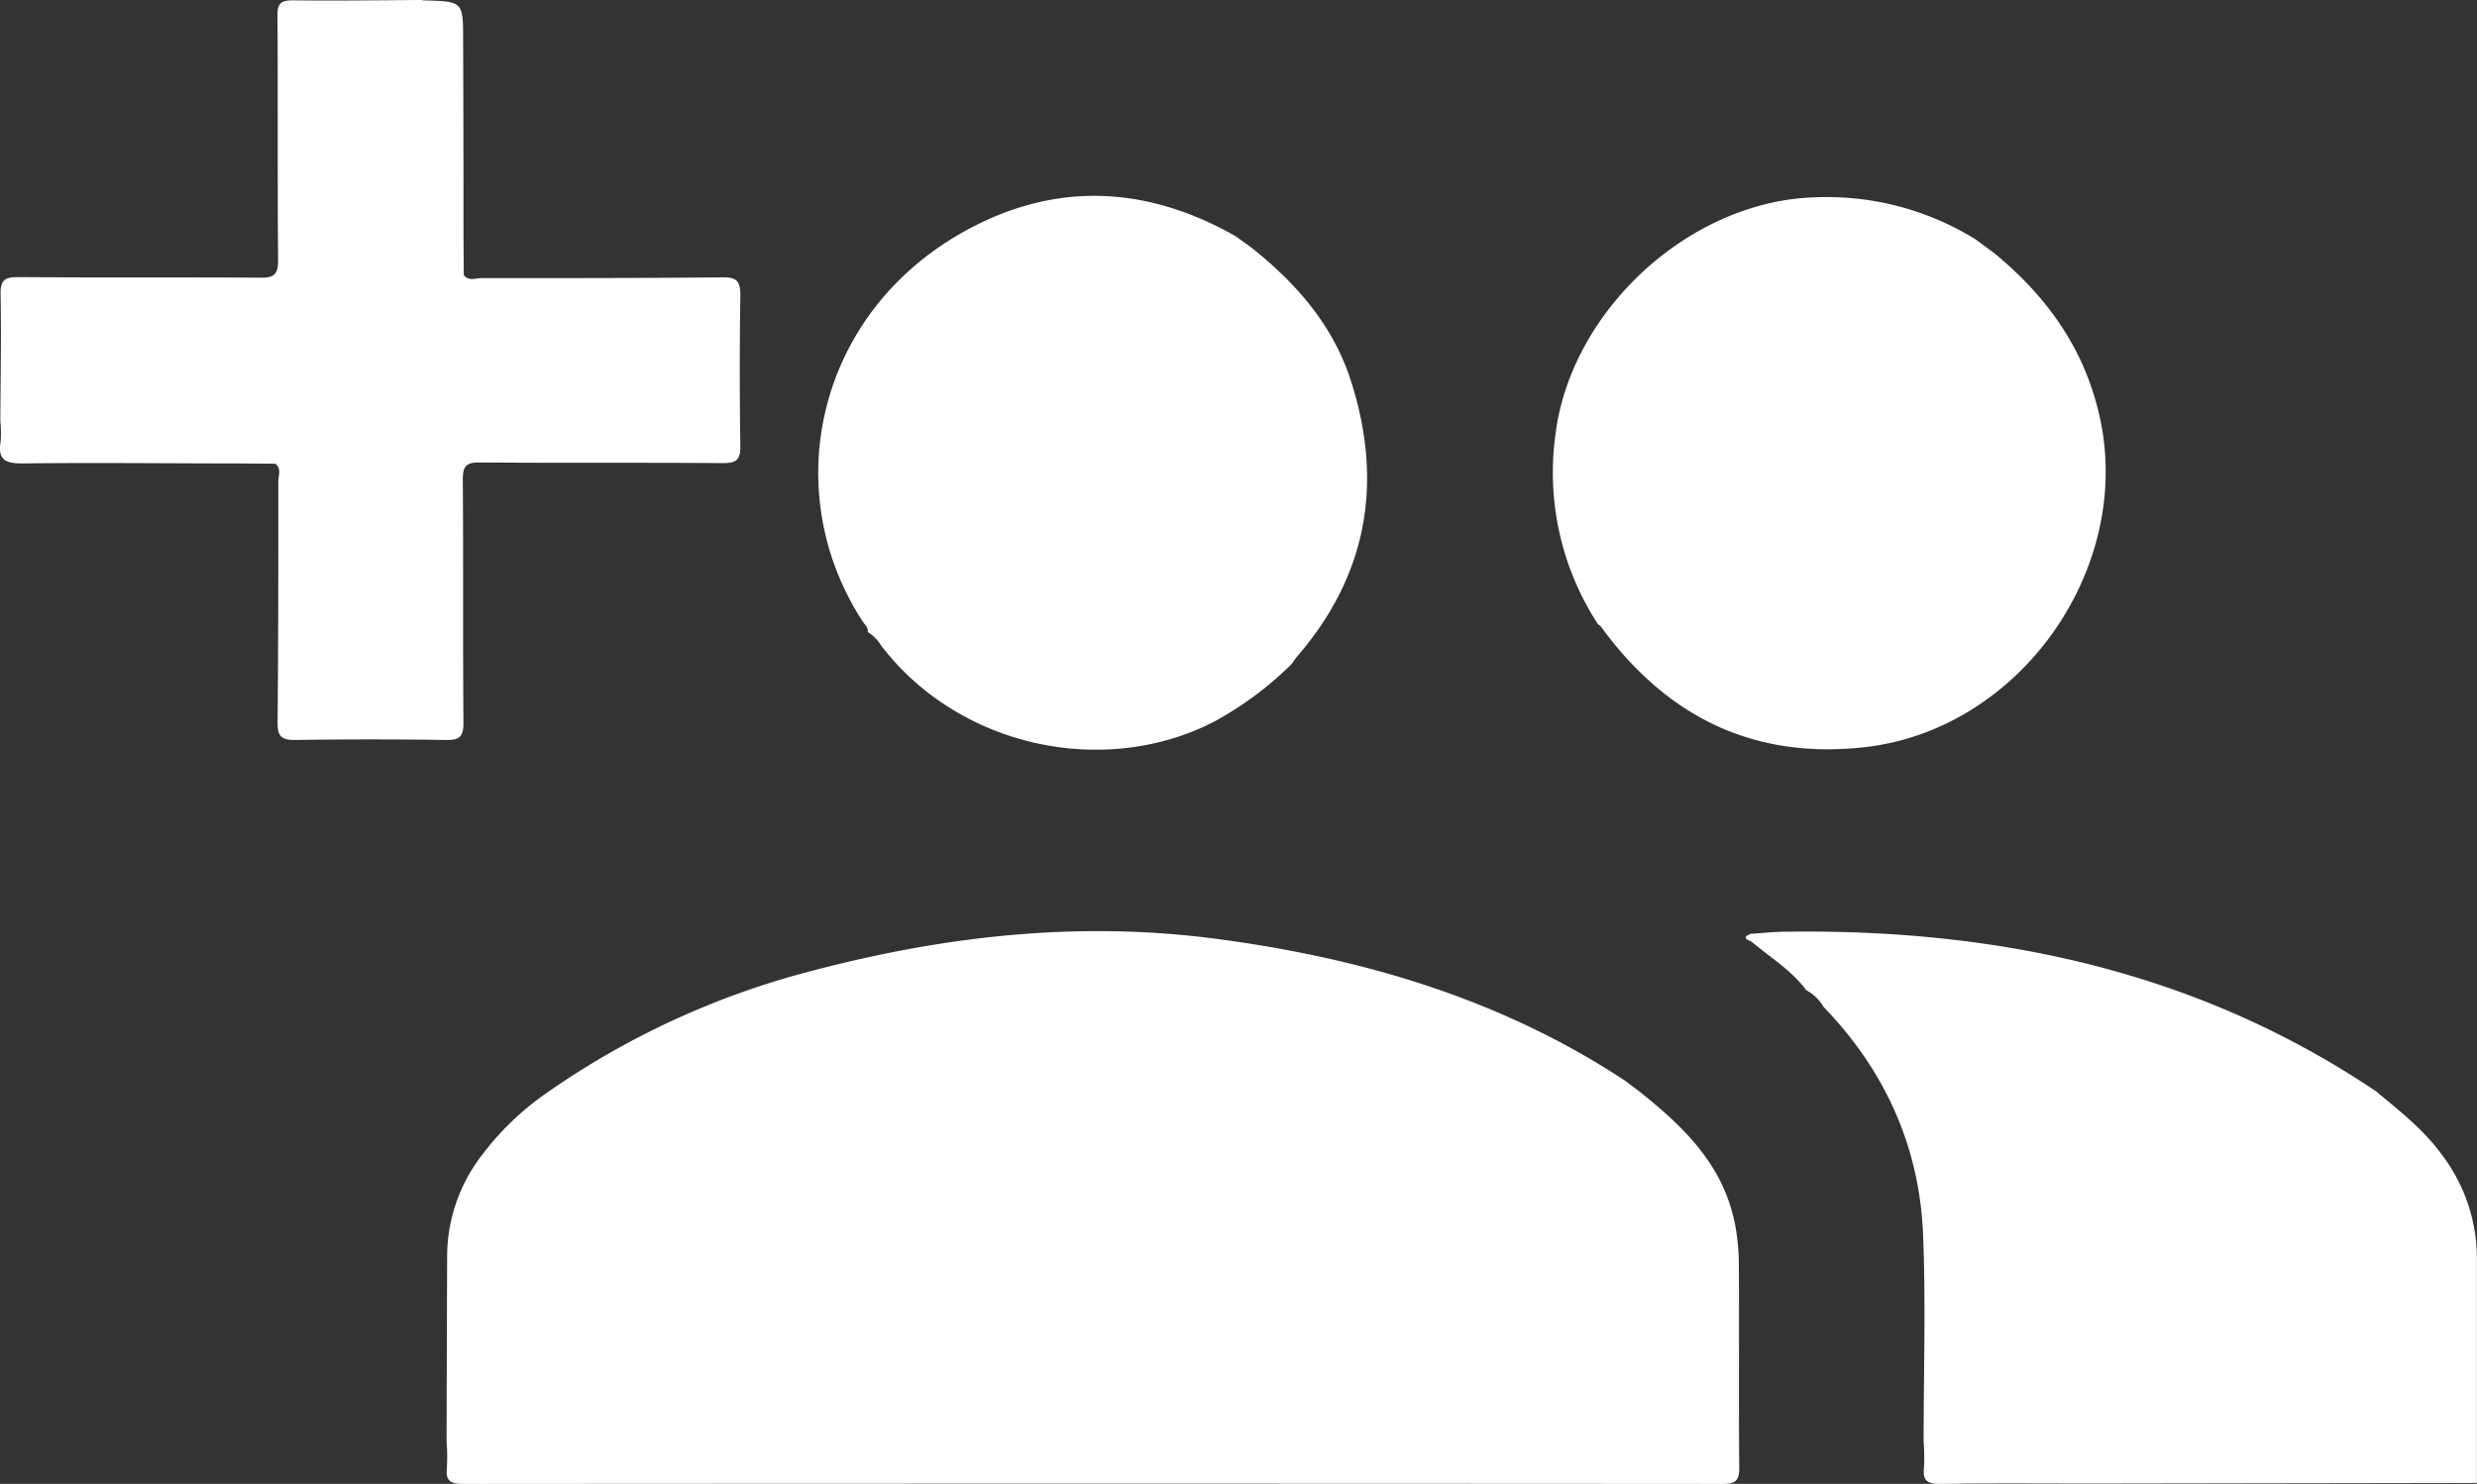 <svg xmlns="http://www.w3.org/2000/svg" viewBox="0 0 534.41 320.19"><rect x="0" y="0" width="534.41" height="320.19" fill="#333333" stroke="none"/><defs><style>.cls-1{fill:#fff;}</style></defs><title>AddFCUWP</title><g id="Layer_2" data-name="Layer 2"><g id="Layer_1-2" data-name="Layer 1"><path class="cls-1" d="M369.78,252.38c-4.17-6.87-10-12-16.17-16.93h0l-3.05-2.29c-26.83-17.66-56.72-26.44-88.24-30.59-29.54-3.89-58.5-.63-87.12,6.91a176.9,176.9,0,0,0-57.11,26.25,61.08,61.08,0,0,0-14.24,13.69A35.82,35.82,0,0,0,96.47,271q-.07,20-.12,40.08h0a42.06,42.06,0,0,1,.07,5.61c-.33,2.86.77,3.51,3.54,3.51q135.87-.1,271.75,0c2.87,0,3.55-.85,3.53-3.59-.13-14.5,0-29-.08-43.48q0-2.3-.21-4.53-.06-.68-.15-1.35A36.6,36.6,0,0,0,369.78,252.38Z"/><path class="cls-1" d="M269.62,53.14h0l-3.11-2.21c-18.17-10.31-37-11.8-55.75-2.43-34.39,17.18-43.37,56.92-24.63,85.6.46.71,1.22,1.3,1.1,2.29h0a8.66,8.66,0,0,1,2.85,2.86c15,19.75,42.45,27.63,65.81,19.13a51.13,51.13,0,0,0,6.12-2.71c.27-.13.54-.28.8-.43a73.69,73.69,0,0,0,15.9-12c.36-.51.68-1,1.08-1.51,15.21-17.57,18.69-37.52,11.72-59.4C287.63,70.11,279.51,60.91,269.62,53.14Z"/><path class="cls-1" d="M452.34,320.12l82.05-.13q0-24.33,0-48.66a37,37,0,0,0-7.61-22.23c-3.94-5.41-9.14-9.45-14.21-13.66h0c-38.46-25.84-81.44-35-127.06-34.4-2.61,0-5.22.3-7.83.46-2.35,1-.14,1.38.33,1.78,4,3.38,8.5,6.08,11.66,10.36a9.85,9.85,0,0,1,3.8,3.67c13.26,13.74,20.68,30.19,21.44,49.21.59,14.82.11,29.68.11,44.52h0a43.69,43.69,0,0,1,.08,5.6c-.32,2.82.69,3.59,3.5,3.55,2.57,0,5.15-.07,7.72-.08h1.34C435.89,320.07,444.11,320.13,452.34,320.12Z"/><path class="cls-1" d="M430.2,54.58h0l-3.91-2.89h0a61,61,0,0,0-35.24-9.09c-26.78,1.06-52.12,24.47-55.46,51.13a59.94,59.94,0,0,0,9.19,41h0a2.67,2.67,0,0,1,.59.44c14.21,19.51,33,28.87,57.37,26,33.35-4,57.69-38.8,50.2-71.54C449.63,75.07,441.5,63.85,430.2,54.58Z"/><path class="cls-1" d="M63.63,159.67q16.29-.25,32.59,0c2.92.05,3.79-.71,3.77-3.72-.15-17.48,0-35-.14-52.44,0-3,.76-3.74,3.71-3.72,17.48.14,35,0,52.45.14,3,0,3.76-.84,3.72-3.76q-.25-16.29,0-32.59c0-3-.91-3.77-3.82-3.74-17.36.18-34.71.18-52.07.17-1.25,0-2.74.74-3.78-.67h0L100,51.12h0Q100,30,99.92,8.83c0-8.52,0-8.52-8.31-8.74-.25,0-.5-.06-.74-.09h0C81.64.05,72.41.19,63.18.07c-2.62,0-3.34.71-3.32,3.32C60,21,59.85,38.58,60,56.17c0,3-.8,3.78-3.76,3.75-17.47-.13-34.94,0-52.4-.13-2.93,0-3.76.75-3.71,3.7.16,9.1,0,18.21-.06,27.32h0a24.8,24.8,0,0,1,.07,4.47C-.48,99.12,1,100,4.78,100c15.46-.2,30.93,0,46.4,0h0l8.2.06h0c1.41,1,.67,2.54.67,3.79,0,17.35,0,34.71-.16,52.06C59.87,158.76,60.63,159.71,63.63,159.67Z"/></g></g></svg>